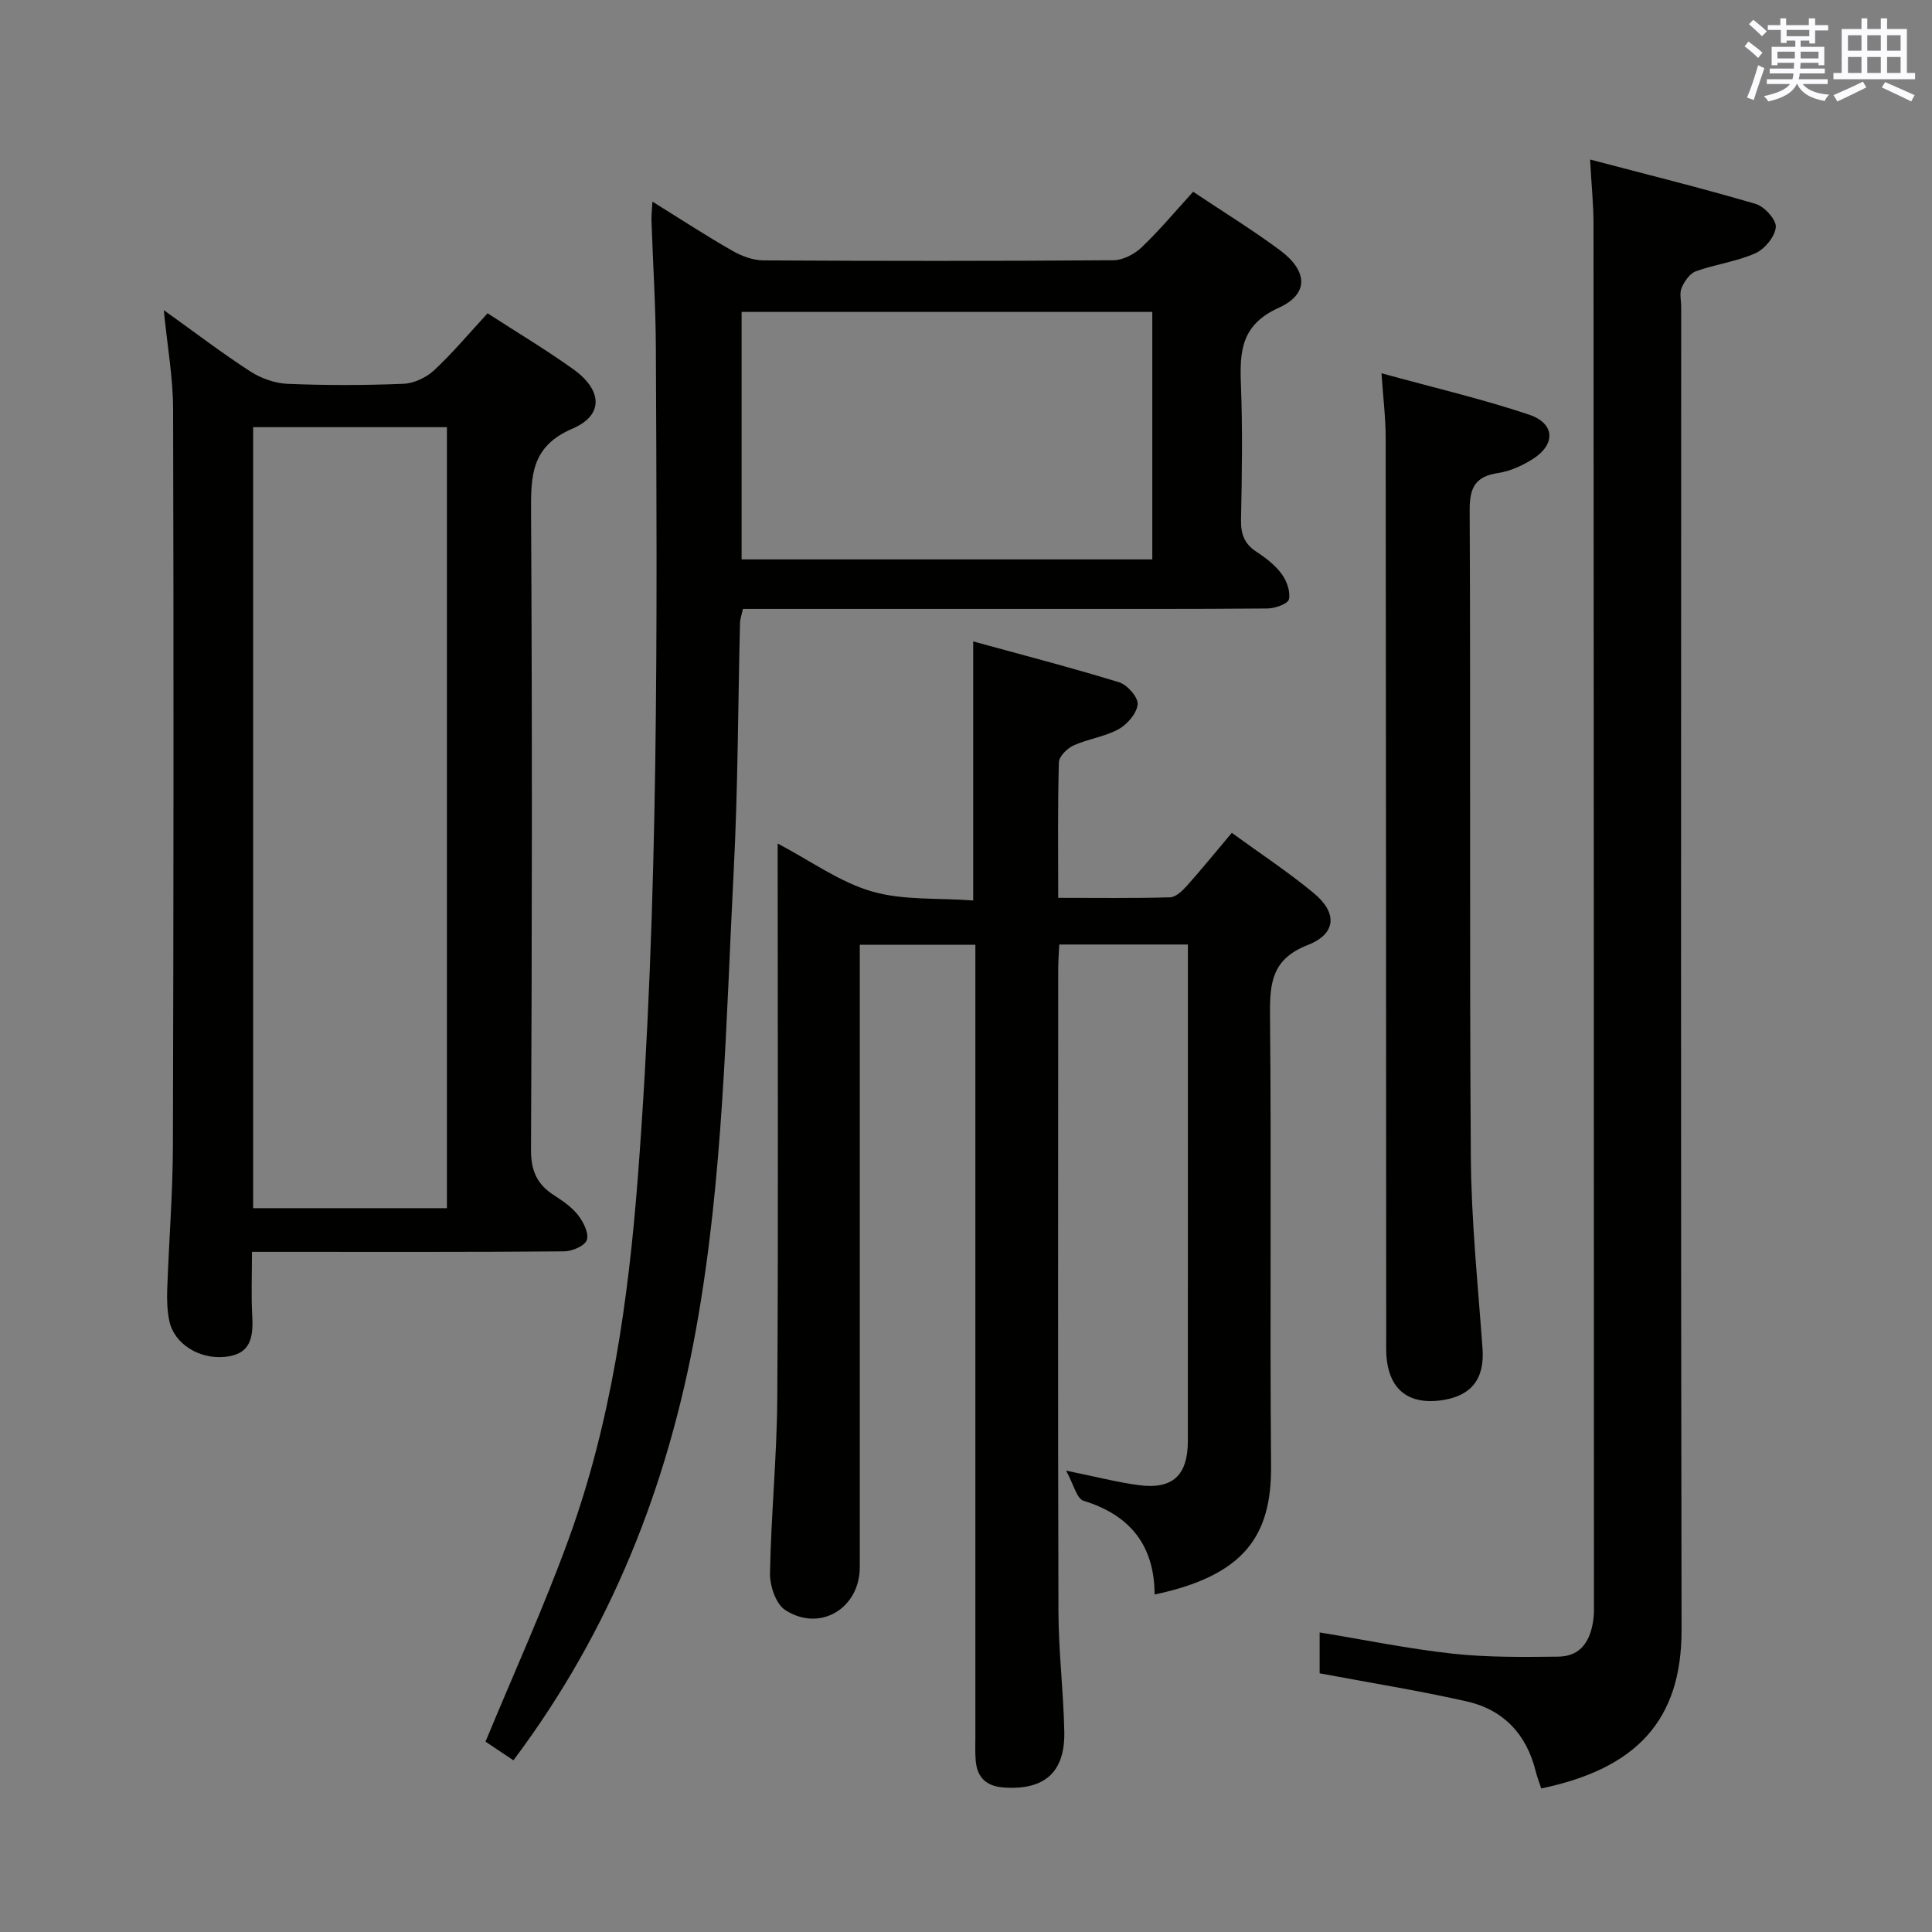 <svg enable-background="new 0 0 400 400" viewBox="0 0 400 400" xmlns="http://www.w3.org/2000/svg"><rect x="0" y="0" width="400" height="400" fill="#808080" stroke="none"/><g fill="#010100"><path d="m239.05 330.13c-.04-10.13-5.02-16.43-14.71-19.41-1.42-.44-2.06-3.42-3.62-6.24 6.18 1.26 10.53 2.39 14.94 2.99 7.08.97 10.26-1.96 10.27-9.1.02-32.83.01-65.66.01-98.49 0-1.32 0-2.63 0-4.33-8.89 0-17.46 0-26.63 0-.08 1.65-.22 3.41-.22 5.16-.01 44.33-.08 88.65.05 132.98.02 8.3 1.06 16.6 1.21 24.91.15 8.4-4.16 12.07-12.54 11.48-3.59-.25-5.51-2.05-5.8-5.57-.14-1.66-.07-3.33-.07-5 0-52.49 0-104.98 0-157.48 0-1.99 0-3.98 0-6.42-7.93 0-15.62 0-23.93 0v5.84 122.98c0 8.57-8.24 13.57-15.44 8.91-1.94-1.25-3.2-5.03-3.15-7.62.22-12.13 1.44-24.26 1.51-36.39.22-36.16.08-72.32.08-108.48 0-1.8 0-3.59 0-6.21 6.85 3.61 12.81 7.97 19.46 9.91 6.49 1.9 13.7 1.33 21.02 1.88 0-17.97 0-35.17 0-53.63 10.12 2.78 20.25 5.4 30.24 8.47 1.68.52 3.94 3.12 3.81 4.55-.18 1.87-2.14 4.16-3.95 5.15-2.85 1.57-6.31 2-9.31 3.36-1.32.6-3.02 2.27-3.05 3.5-.26 9.13-.14 18.27-.14 28.06 7.96 0 15.57.11 23.16-.11 1.19-.03 2.55-1.35 3.48-2.38 3.08-3.45 6-7.05 9.3-10.97 5.81 4.23 11.64 8.07 16.98 12.49 4.93 4.08 4.68 8.42-1.26 10.74-7.29 2.84-7.87 7.65-7.81 14.33.31 31.16-.05 62.32.22 93.48.12 14.45-5.46 22.7-24.11 26.66z"/><path d="m106.3 364.45c-2.26-1.51-4.29-2.86-5.78-3.86 5.94-14.37 12.2-28.09 17.32-42.23 8.71-24.06 12.26-49.18 14.22-74.64 4.38-57.15 3.99-114.39 3.73-171.63-.04-8.81-.61-17.62-.91-26.43-.04-1.08.1-2.17.2-3.92 5.87 3.65 11.12 7.08 16.56 10.19 1.91 1.09 4.26 1.97 6.42 1.98 24.15.14 48.31.15 72.46-.03 1.98-.01 4.36-1.26 5.85-2.68 3.7-3.53 7-7.49 10.66-11.5 6.16 4.12 12.23 7.85 17.94 12.08 5.8 4.3 6.1 9.08-.23 11.95-7.76 3.51-8.09 8.98-7.82 15.88.36 9.31.21 18.66.02 27.98-.06 2.96.68 5.02 3.21 6.66 1.93 1.26 3.86 2.76 5.21 4.59 1.05 1.42 1.84 3.64 1.5 5.24-.2.93-2.85 1.88-4.41 1.9-16.32.14-32.65.08-48.98.09-19.82 0-39.63 0-59.66 0-.24 1.13-.58 2.06-.6 2.99-.42 16.97-.42 33.96-1.29 50.9-1.64 31.85-2.13 63.82-7.83 95.33-5.85 32.31-17.56 62.2-37.79 89.16zm132.27-248.63c0-17.44 0-34.34 0-51.24-28.59 0-56.81 0-85.03 0v51.24z"/><path d="m33.91 64.21c6.58 4.71 12.11 8.94 17.93 12.7 2.22 1.43 5.08 2.45 7.7 2.56 7.99.33 16 .32 23.99-.01 2.18-.09 4.72-1.29 6.34-2.79 3.86-3.6 7.27-7.68 11.08-11.8 6.09 3.94 12.08 7.52 17.74 11.57 6.01 4.3 6.36 9.5-.12 12.28-8.63 3.7-8.66 9.78-8.62 17.38.25 43.99.2 87.99-.01 131.98-.02 4.42 1.32 7.19 4.83 9.43 1.81 1.16 3.68 2.47 4.96 4.13 1.09 1.41 2.24 3.74 1.76 5.1-.43 1.21-3.04 2.33-4.69 2.34-19.5.16-38.99.1-58.49.1-1.8 0-3.61 0-6.14 0 0 4.69-.18 8.96.05 13.22.24 4.41-.22 8.01-5.69 8.53-5.31.51-10.5-2.71-11.48-7.47-.43-2.1-.51-4.31-.43-6.46.35-9.97 1.15-19.94 1.18-29.91.14-50.82.17-101.65.04-152.48-.02-6.43-1.18-12.84-1.93-20.4zm18.5 24.23v161.7h40.12c0-54.18 0-107.9 0-161.7-13.51 0-26.61 0-40.12 0z"/><path d="m329.21 33.03c11.75 3.09 23.08 5.9 34.26 9.18 1.82.53 4.32 3.27 4.19 4.81-.16 1.96-2.29 4.55-4.22 5.41-3.89 1.73-8.28 2.28-12.32 3.73-1.26.45-2.37 2.07-2.95 3.42-.49 1.12-.1 2.62-.1 3.96 0 91.29-.1 182.59.08 273.88.04 18.81-9.41 28.76-29.05 32.86-.38-1.17-.85-2.36-1.16-3.6-1.9-7.66-6.7-12.72-14.29-14.43-9.99-2.25-20.12-3.87-30.43-5.81 0-2.63 0-5.4 0-8.46 9.35 1.53 18.42 3.4 27.59 4.4 7.21.78 14.53.69 21.8.61 4.91-.05 6.78-3.55 7.31-7.95.12-.99.09-2 .09-3-.02-95.29-.03-190.58-.09-285.87-.02-3.95-.42-7.89-.71-13.14z"/><path d="m286.02 77.28c10.82 2.98 20.83 5.31 30.53 8.56 5.51 1.85 5.58 6.29.57 9.34-2.09 1.28-4.5 2.38-6.89 2.74-4.67.7-5.97 2.87-5.95 7.64.21 44.62-.06 89.25.24 133.87.09 13.26 1.46 26.52 2.42 39.76.46 6.36-2.35 9.99-8.9 10.78-6.17.74-10.04-2.07-10.87-8.05-.25-1.8-.17-3.65-.17-5.48-.03-61.94-.03-123.88-.11-185.82 0-4.09-.52-8.19-.87-13.34z"/></g><path d="m361.2 9.6.8-1c.9.7 1.9 1.4 2.9 2.3l-.9 1.1c-1-1-2-1.8-2.8-2.4zm.5 10.6c.9-2.1 1.6-4.3 2.3-6.7.4.2.8.4 1.3.6-.7 2.1-1.5 4.3-2.2 6.6zm.4-15.2.9-.9c1 .8 2 1.6 2.8 2.4l-1 1c-.9-.9-1.8-1.7-2.7-2.5zm12.5-1.2h1.2v1.4h2.7v1.1h-2.7v2.7h-1.2v-.6h-1.8v1.3h4.9v3.8h-1.2v-.5h-3.7c0 .4-.1.9-.1 1.2h5.1v1h-5.2c0 .5-.1.9-.2 1.2h6v1h-5.2c1.1 1.3 2.9 2 5.5 2.2-.4.4-.7.8-.9 1.3-2.9-.5-4.8-1.6-5.7-3.5h-.1c-.8 1.7-2.7 2.9-5.9 3.6-.2-.4-.6-.8-.9-1.1 2.8-.6 4.6-1.4 5.4-2.5h-4.8v-1h5.3c.1-.3.2-.7.2-1.2h-4.9v-1h5c0-.4 0-.8.1-1.2h-3.5v.5h-1.2v-3.8h4.9v-1.3h-1.8v.5h-1.2v-2.7h-2.7v-1h2.6v-1.4h1.2v1.4h4.7v-1.4zm-6.6 8.3h3.6c0-.4 0-.9 0-1.4h-3.6zm1.9-4.6h4.7v-1.3h-4.7zm6.6 3.2h-3.7v1.4h3.7z" fill="#fbfafc"/><path d="m385.3 3.8h1.3v2.2h2.8v-2.2h1.3v2.2h4.1v9.1h1.7v1.3h-16.9v-1.3h1.7v-9.1h4.1v-2.2zm.4 13.1.7 1.2c-1.8.9-3.8 1.9-6 2.9-.2-.4-.5-.8-.8-1.3 2.3-1 4.3-1.9 6.1-2.8zm-3.1-6.4h2.8v-3.2h-2.8zm0 4.6h2.8v-3.3h-2.8zm4-4.6h2.8v-3.2h-2.8zm0 4.6h2.8v-3.3h-2.8zm3.7 1.9c2.1.9 4.1 1.8 6.1 2.7l-.7 1.3c-2.2-1.1-4.2-2-6.1-2.9zm3.2-9.7h-2.8v3.2h2.8zm-2.8 7.8h2.8v-3.3h-2.8z" fill="#fbfafc"/></svg>